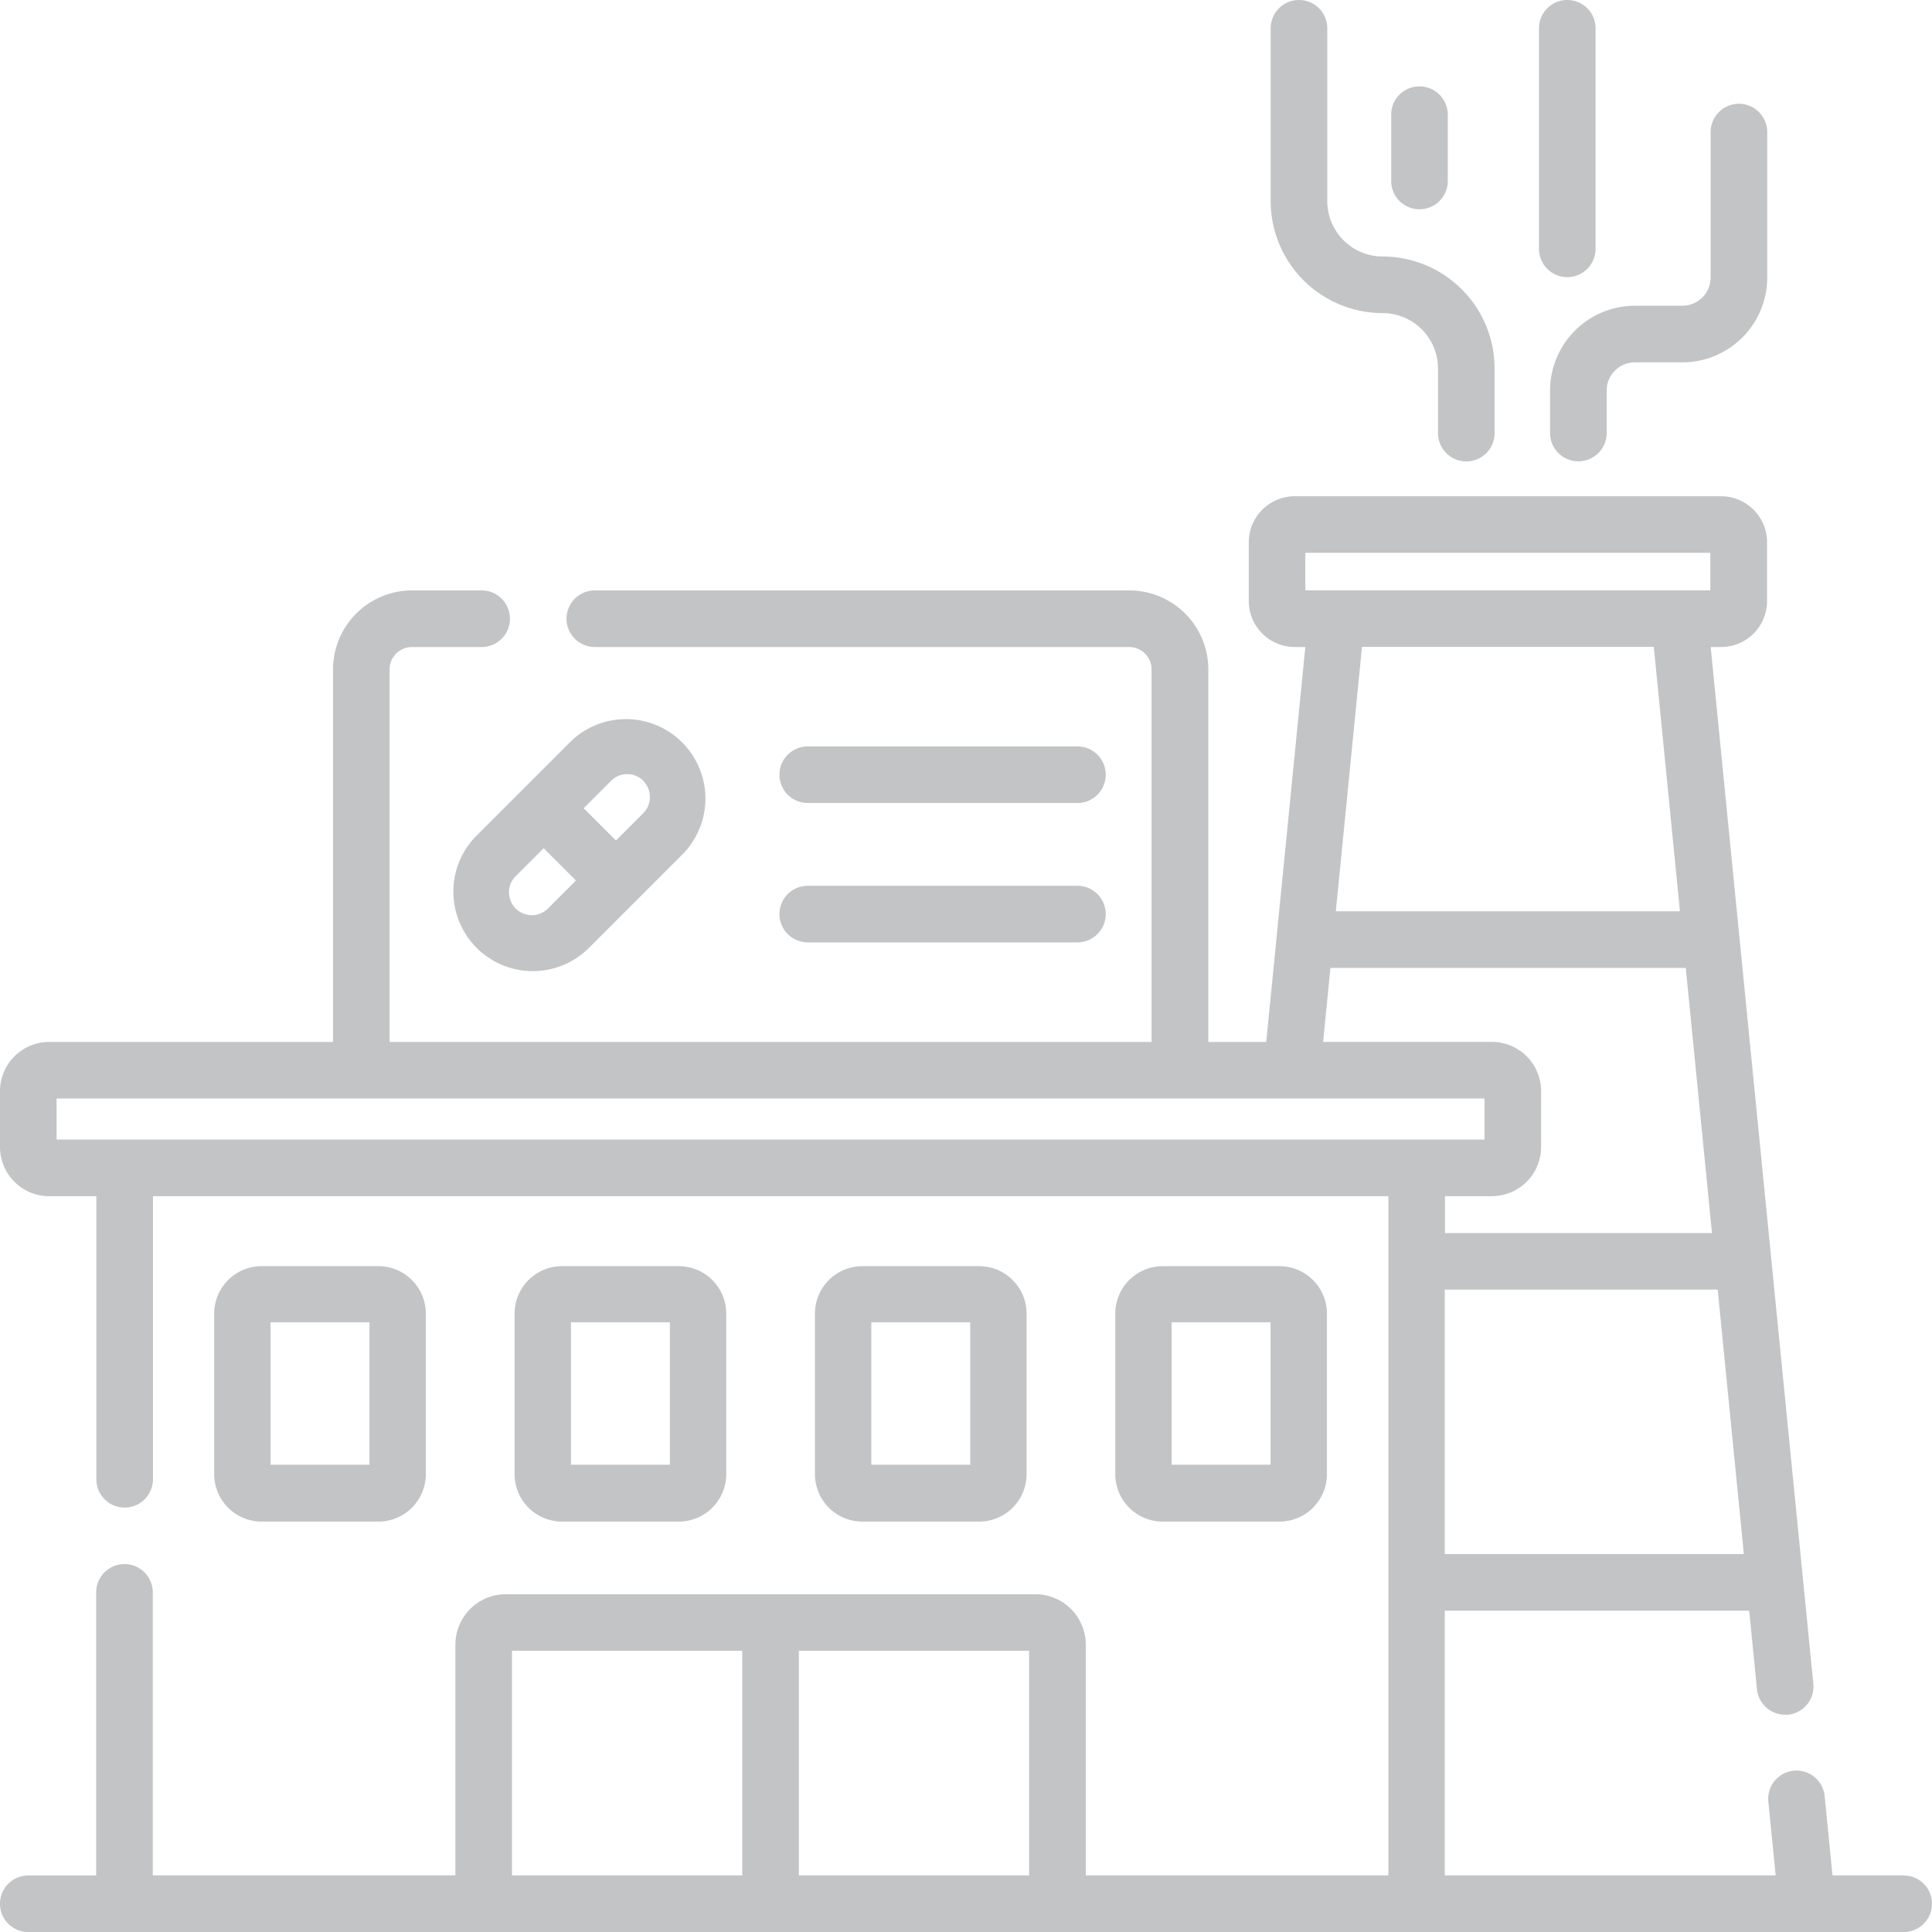 <svg xmlns="http://www.w3.org/2000/svg" width="32.562" height="32.562" viewBox="0 0 32.562 32.562"><defs><style>.a{fill:#c3c4c5;}</style></defs><g transform="translate(0 0)"><path class="a" d="M120.14,193.133a1.339,1.339,0,0,0,2.286.947l1.594-1.594h0a1.339,1.339,0,0,0-1.893-1.893l-1.594,1.594A1.33,1.33,0,0,0,120.14,193.133Zm3.2-1.866a.385.385,0,0,1,0,.544l-.46.46-.544-.544.46-.46A.385.385,0,0,1,123.345,191.267Zm-2.138,1.594.46-.46.544.544-.46.46a.385.385,0,1,1-.544-.544Z" transform="translate(-112.499 -178.105)"/><path class="a" d="M207.036,198.761h4.545a.477.477,0,0,0,0-.954h-4.545a.477.477,0,0,0,0,.954Z" transform="translate(-193.422 -185.227)"/><path class="a" d="M207.036,235.691h4.545a.477.477,0,1,0,0-.954h-4.545a.477.477,0,0,0,0,.954Z" transform="translate(-193.422 -219.808)"/><path class="a" d="M32.085,154.74h-1.2l-.131-1.324a.477.477,0,1,0-.949.094l.122,1.23H24.35v-4.462h5.131l.131,1.324a.477.477,0,0,0,.474.43l.048,0a.477.477,0,0,0,.428-.522l-1.73-17.473h.175a.776.776,0,0,0,.775-.775v-.991a.775.775,0,0,0-.775-.775H21.822a.775.775,0,0,0-.775.775v.991a.776.776,0,0,0,.775.775H22l-.484,4.886v.006l-.175,1.764h-.976v-6.28a1.332,1.332,0,0,0-1.33-1.33H10.025a.477.477,0,1,0,0,.954h9.007a.377.377,0,0,1,.376.376v6.28H6.566v-6.28a.377.377,0,0,1,.376-.376H8.118a.477.477,0,1,0,0-.954H6.943a1.332,1.332,0,0,0-1.33,1.33v6.28H.829a.83.83,0,0,0-.829.829v.942a.83.83,0,0,0,.829.829h.795v4.771a.477.477,0,0,0,.954,0v-4.771H23.4V154.74H18.3v-3.889a.851.851,0,0,0-.85-.85H8.525a.851.851,0,0,0-.85.85v3.889h-5.1V149.97a.477.477,0,1,0-.954,0v4.771H.477a.477.477,0,1,0,0,.954H32.085a.477.477,0,1,0,0-.954Zm-7.735-5.416v-4.457h4.6l.441,4.457Zm3.964-10.833h-5.8l.441-4.456h4.918ZM22,132.449h6.826v.632H22ZM.954,142.338v-.692H25.02v.692Zm24.191.954a.83.83,0,0,0,.829-.829v-.942a.83.83,0,0,0-.829-.829H22.3l.123-1.246h5.989l.442,4.468h-4.5v-.621h.795ZM8.629,150.955H12.51v3.785H8.629Zm4.835,3.785v-3.785h3.881v3.785Z" transform="translate(0 -123.132)"/><path class="a" d="M59.478,339.74a.8.8,0,0,0,.8-.8v-2.705a.8.8,0,0,0-.8-.8H57.511a.8.8,0,0,0-.8.8v2.705a.8.8,0,0,0,.8.8Zm-1.817-3.359h1.667v2.4H57.661Z" transform="translate(-53.101 -314.095)"/><path class="a" d="M139.076,339.74a.8.8,0,0,0,.8-.8v-2.705a.8.8,0,0,0-.8-.8h-1.967a.8.8,0,0,0-.8.8v2.705a.8.8,0,0,0,.8.8Zm-1.817-3.359h1.667v2.4h-1.667Z" transform="translate(-127.636 -314.095)"/><path class="a" d="M218.675,339.74a.8.8,0,0,0,.8-.8v-2.705a.8.8,0,0,0-.8-.8h-1.967a.8.8,0,0,0-.8.8v2.705a.8.8,0,0,0,.8.8Zm-1.817-3.359h1.667v2.4h-1.667Z" transform="translate(-202.173 -314.095)"/><path class="a" d="M298.274,339.74a.8.8,0,0,0,.8-.8v-2.705a.8.8,0,0,0-.8-.8h-1.967a.8.8,0,0,0-.8.8v2.705a.8.8,0,0,0,.8.8Zm-1.817-3.359h1.667v2.4h-1.667Z" transform="translate(-276.71 -314.095)"/><path class="a" d="M338.6,5.277a.934.934,0,0,1,.933.933V7.3a.477.477,0,0,0,.954,0V6.21A1.889,1.889,0,0,0,338.6,4.323a.934.934,0,0,1-.933-.933V.477a.477.477,0,1,0-.954,0V3.39A1.889,1.889,0,0,0,338.6,5.277Z" transform="translate(-315.297 0)"/><path class="a" d="M410.778,32.333v.715a.477.477,0,1,0,.954,0v-.715a.476.476,0,0,1,.476-.476h.8a1.431,1.431,0,0,0,1.43-1.43V27.976a.477.477,0,1,0-.954,0v2.451a.476.476,0,0,1-.476.476h-.8A1.431,1.431,0,0,0,410.778,32.333Z" transform="translate(-384.653 -25.75)"/><path class="a" d="M408.328,4.671a.477.477,0,0,0,.477-.477V.477a.477.477,0,0,0-.954,0V4.194A.477.477,0,0,0,408.328,4.671Z" transform="translate(-381.913 0)"/><path class="a" d="M369.159,24.969a.477.477,0,0,0,.477-.477V23.375a.477.477,0,1,0-.954,0v1.117A.477.477,0,0,0,369.159,24.969Z" transform="translate(-345.235 -21.442)"/></g></svg>